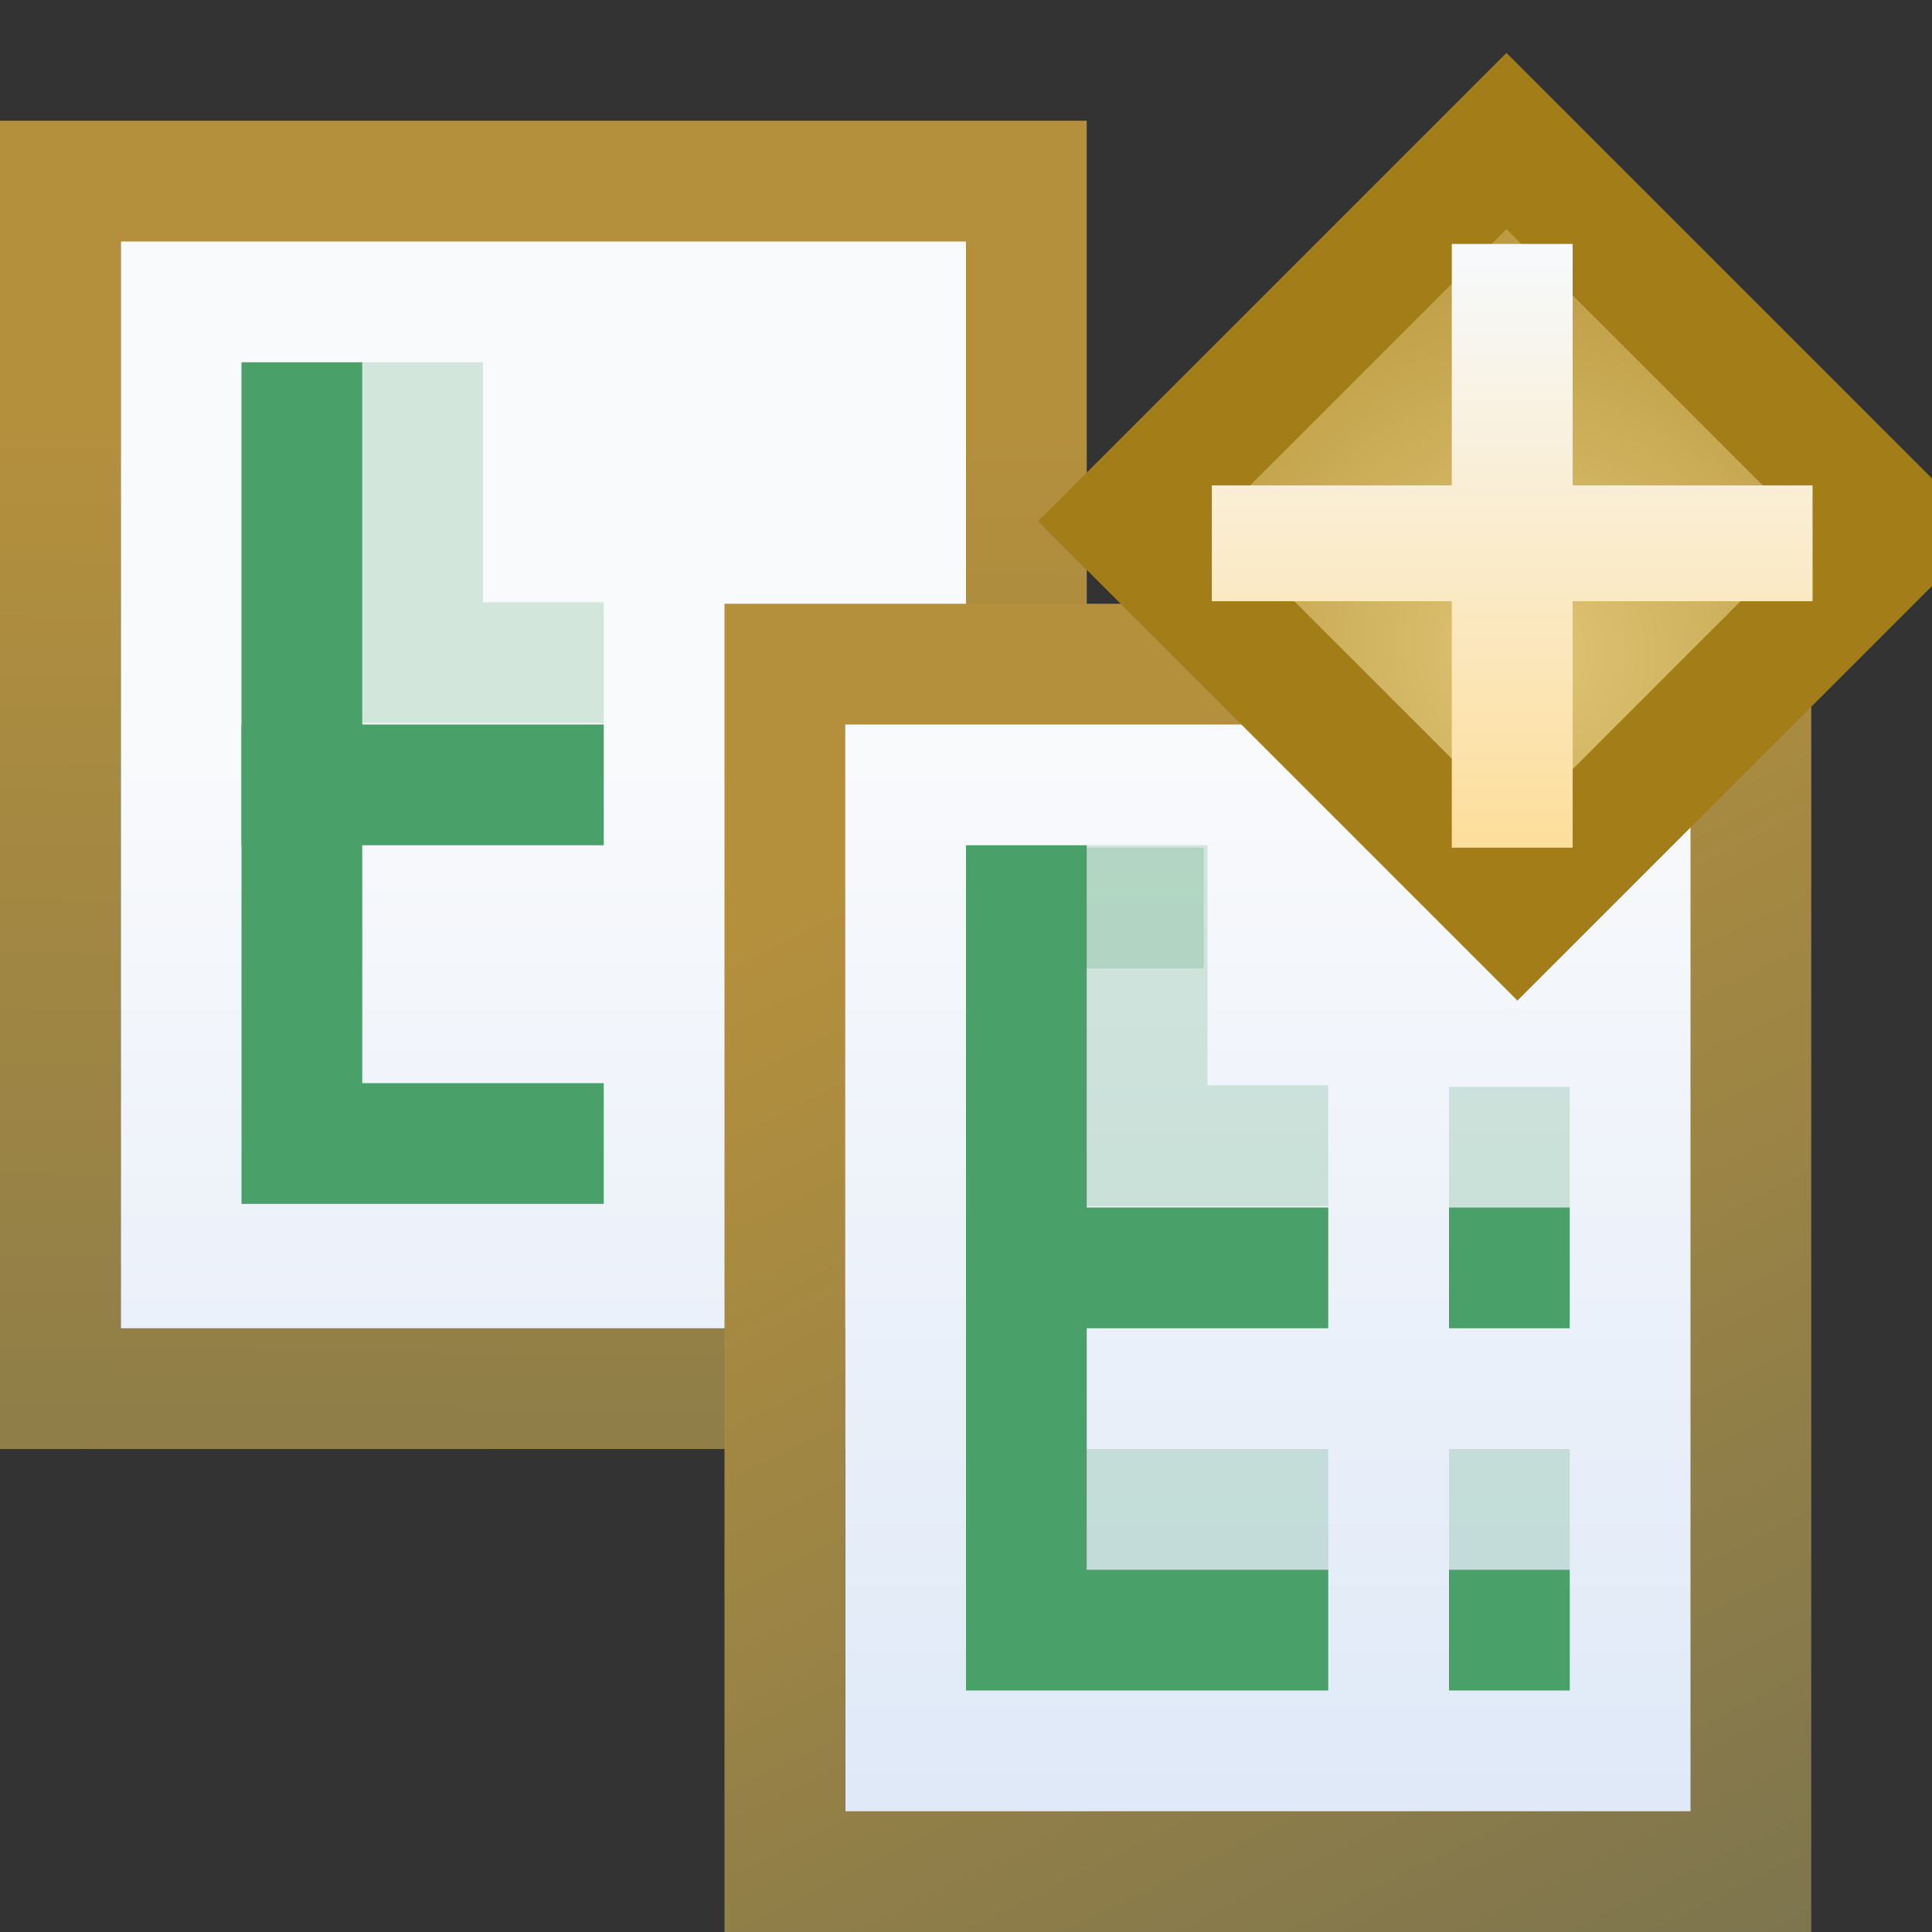 <?xml version="1.0" encoding="UTF-8" standalone="no"?>
<!-- Created with Inkscape (http://www.inkscape.org/) -->

<svg
   width="16"
   height="16"
   id="svg2"
   version="1.1"
   inkscape:version="1.3.2 (091e20e, 2023-11-25, custom)"
   sodipodi:docname="new_testsuite.svg"
   inkscape:export-filename="/Users/d021678/git/images/com.sap.ide.images/png/sap/obj/tsuitefail.png"
   inkscape:export-xdpi="90"
   inkscape:export-ydpi="90"
   xmlns:inkscape="http://www.inkscape.org/namespaces/inkscape"
   xmlns:sodipodi="http://sodipodi.sourceforge.net/DTD/sodipodi-0.dtd"
   xmlns:xlink="http://www.w3.org/1999/xlink"
   xmlns="http://www.w3.org/2000/svg"
   xmlns:svg="http://www.w3.org/2000/svg"
   xmlns:rdf="http://www.w3.org/1999/02/22-rdf-syntax-ns#"
   xmlns:cc="http://creativecommons.org/ns#"
   xmlns:dc="http://purl.org/dc/elements/1.1/">
  <rect width="100%" height="100%" fill="#333333" stroke="none"/>
  <defs
     id="defs4">
    <linearGradient
       inkscape:collect="always"
       xlink:href="#linearGradient4167"
       id="linearGradient4908-2-3"
       x1="10.545"
       y1="1038.578"
       x2="17.102"
       y2="1052.513"
       gradientUnits="userSpaceOnUse"
       gradientTransform="matrix(0.732,0,0,0.772,2.474,240.312)" />
    <linearGradient
       id="linearGradient4167"
       inkscape:collect="always">
      <stop
         id="stop4169"
         offset="0"
         style="stop-color:#b4903d;stop-opacity:1" />
      <stop
         id="stop4171"
         offset="1"
         style="stop-color:#7b744f;stop-opacity:1" />
    </linearGradient>
    <linearGradient
       y2="1051.838"
       x2="9.895"
       y1="1039.153"
       x1="9.895"
       gradientUnits="userSpaceOnUse"
       id="linearGradient4101-7"
       xlink:href="#linearGradient4994-6"
       inkscape:collect="always"
       gradientTransform="matrix(0.732,0,0,0.772,2.974,240.312)" />
    <linearGradient
       inkscape:collect="always"
       id="linearGradient4994-6">
      <stop
         style="stop-color:#f9fafc;stop-opacity:1;"
         offset="0"
         id="stop4996-1" />
      <stop
         style="stop-color:#dce7f7;stop-opacity:1"
         offset="1"
         id="stop4998-89" />
    </linearGradient>
    <linearGradient
       inkscape:collect="always"
       xlink:href="#linearGradient4902-3"
       id="linearGradient4908-2-3-1"
       x1="-2.012"
       y1="1035.664"
       x2="-2.148"
       y2="1047.11"
       gradientUnits="userSpaceOnUse"
       gradientTransform="matrix(0.732,0,0,0.772,2.474,240.312)" />
    <linearGradient
       inkscape:collect="always"
       id="linearGradient4902-3">
      <stop
         style="stop-color:#b4903d;stop-opacity:1"
         offset="0"
         id="stop4904-2" />
      <stop
         style="stop-color:#8d7d49;stop-opacity:1"
         offset="1"
         id="stop4906-2" />
    </linearGradient>
    <linearGradient
       y2="1051.838"
       x2="9.895"
       y1="1039.153"
       x1="9.895"
       gradientUnits="userSpaceOnUse"
       id="linearGradient4101-7-8"
       xlink:href="#linearGradient4994-6"
       inkscape:collect="always"
       gradientTransform="matrix(0.732,0,0,0.772,2.974,240.312)" />
    <linearGradient
       inkscape:collect="always"
       xlink:href="#linearGradient6281-8-0-1-6-6-4-2-8"
       id="linearGradient3093-5-2-7-0"
       gradientUnits="userSpaceOnUse"
       gradientTransform="matrix(2.32,0,0,2.317,9.751,1027.271)"
       x1="0.938"
       y1="4.844"
       x2="0.938"
       y2="7.549" />
    <linearGradient
       id="linearGradient6281-8-0-1-6-6-4-2-8">
      <stop
         id="stop6283-0-2-2-1-2-0-1-6"
         offset="0"
         style="stop-color:#f7f9fb;stop-opacity:1" />
      <stop
         id="stop6285-5-0-9-7-6-9-9-1"
         offset="1"
         style="stop-color:#ffd680;stop-opacity:1" />
    </linearGradient>
    <radialGradient
       inkscape:collect="always"
       xlink:href="#linearGradient4528-9-5-7-9-7"
       id="radialGradient3091-1-9-6-4"
       gradientUnits="userSpaceOnUse"
       gradientTransform="matrix(1.851,-8.813921e-6,8.4531434e-6,1.775,655.912,583.661)"
       cx="-757.205"
       cy="-738.838"
       fx="-757.205"
       fy="-738.838"
       r="3.48" />
    <linearGradient
       id="linearGradient4528-9-5-7-9-7">
      <stop
         style="stop-color:#e0c576;stop-opacity:1;"
         offset="0"
         id="stop4530-0-5-0-5-8" />
      <stop
         style="stop-color:#9e7916;stop-opacity:1"
         offset="1"
         id="stop4532-7-9-3-3-6" />
    </linearGradient>
    <mask
       maskUnits="userSpaceOnUse"
       id="mask8465">
      <path
         style="color:#000000;font-style:normal;font-variant:normal;font-weight:normal;font-stretch:normal;font-size:medium;line-height:normal;font-family:Sans;-inkscape-font-specification:Sans;text-indent:0;text-align:start;text-decoration:none;text-decoration-line:none;letter-spacing:normal;word-spacing:normal;text-transform:none;direction:ltr;block-progression:tb;writing-mode:lr-tb;baseline-shift:baseline;text-anchor:start;display:inline;overflow:visible;visibility:visible;fill:#ffffff;fill-opacity:1;fill-rule:nonzero;stroke:none;stroke-width:1;marker:none;enable-background:accumulate"
         d="m 2.006,1041.372 0,0.5 0,11.031 0,0.5 0.5,0 12.938,0 0.5,0 0,-0.5 0,-11.031 0,-0.5 -0.5,0 -12.938,0 -0.5,0 z"
         id="path8467"
         inkscape:connector-curvature="0" />
    </mask>
  </defs>
  <sodipodi:namedview
     id="base"
     pagecolor="#a2a2a2"
     bordercolor="#666666"
     borderopacity="1.0"
     inkscape:pageopacity="0"
     inkscape:pageshadow="2"
     inkscape:zoom="17.535268"
     inkscape:cx="8.3545917"
     inkscape:cy="2.7088267"
     inkscape:document-units="px"
     inkscape:current-layer="layer1"
     showgrid="true"
     inkscape:window-width="1920"
     inkscape:window-height="991"
     inkscape:window-x="-9"
     inkscape:window-y="-9"
     inkscape:window-maximized="1"
     showguides="false"
     inkscape:guide-bbox="true"
     inkscape:snap-global="false"
     inkscape:snap-bbox="true"
     inkscape:bbox-nodes="true"
     inkscape:snap-bbox-edge-midpoints="false"
     inkscape:showpageshadow="2"
     inkscape:pagecheckerboard="0"
     inkscape:deskcolor="#d1d1d1">
    <inkscape:grid
       type="xygrid"
       id="grid3999"
       originx="0"
       originy="0"
       spacingy="1"
       spacingx="1"
       units="px"
       visible="true" />
  </sodipodi:namedview>
  <g
     inkscape:label="Layer 1"
     inkscape:groupmode="layer"
     id="layer1"
     style="display:inline"
     transform="translate(0,-1036.362)">
    <path
       style="display:inline;fill:url(#linearGradient4101-7-8);fill-opacity:1;stroke:none"
       d="m 1,1037.862 5.134,0 2.54,0.078 0,9.923 -7.674,0 z"
       id="rect4001-3-8-2"
       inkscape:connector-curvature="0"
       sodipodi:nodetypes="cccccc" />
    <path
       style="display:inline;fill:none;stroke:url(#linearGradient4908-2-3-1);stroke-width:1;stroke-linecap:butt;stroke-linejoin:miter;stroke-miterlimit:4;stroke-dashoffset:0;stroke-opacity:1"
       d="m 0.5,1037.862 8,0 0,2.32 0,7.68 -8,0 z"
       id="rect4001-5-7"
       inkscape:connector-curvature="0"
       sodipodi:nodetypes="cccccc" />
    <path
       sodipodi:nodetypes="ccc"
       style="display:inline;fill:none;fill-rule:evenodd;stroke:#49a068;stroke-width:1;stroke-linecap:butt;stroke-linejoin:miter;stroke-miterlimit:4;stroke-dasharray:none;stroke-opacity:1"
       d="m 2.5,1039.362 0,6.47 2.5,0"
       id="path4185-5-6"
       inkscape:connector-curvature="0" />
    <path
       sodipodi:nodetypes="cc"
       style="display:inline;fill:none;fill-rule:evenodd;stroke:#49a068;stroke-width:1;stroke-linecap:butt;stroke-linejoin:miter;stroke-miterlimit:4;stroke-dasharray:none;stroke-opacity:1"
       d="m 2,1042.862 3,0"
       id="path4187-8-1"
       inkscape:connector-curvature="0" />
    <path
       sodipodi:nodetypes="ccc"
       inkscape:connector-curvature="0"
       id="path4278-9-2"
       d="m 3.5,1039.362 0,2.488 1.5,0"
       style="display:inline;fill:none;fill-rule:evenodd;stroke:#49a068;stroke-width:1;stroke-linecap:butt;stroke-linejoin:miter;stroke-miterlimit:4;stroke-dasharray:none;stroke-opacity:0.215" />
    <path
       style="display:inline;fill:url(#linearGradient4101-7);fill-opacity:1;stroke:none"
       d="m 7,1041.862 5.134,0 2.54,0.078 0,9.923 -7.674,0 z"
       id="rect4001-3-8"
       inkscape:connector-curvature="0"
       sodipodi:nodetypes="cccccc" />
    <path
       style="display:inline;fill:none;stroke:url(#linearGradient4908-2-3);stroke-width:1;stroke-linecap:butt;stroke-linejoin:miter;stroke-miterlimit:4;stroke-dashoffset:0;stroke-opacity:1"
       d="m 6.5,1041.862 8,0 c 0,3.333 0,6.667 0,10 l -8,0 z"
       id="rect4001-5"
       inkscape:connector-curvature="0"
       sodipodi:nodetypes="ccccc" />
    <path
       sodipodi:nodetypes="ccc"
       style="display:inline;fill:none;fill-rule:evenodd;stroke:#49a068;stroke-width:1;stroke-linecap:butt;stroke-linejoin:miter;stroke-miterlimit:4;stroke-dasharray:none;stroke-opacity:1"
       d="m 8.5,1043.362 0,6.5 2.5,0"
       id="path4185-5"
       inkscape:connector-curvature="0" />
    <path
       sodipodi:nodetypes="cc"
       style="display:inline;fill:none;fill-rule:evenodd;stroke:#49a068;stroke-width:1;stroke-linecap:butt;stroke-linejoin:miter;stroke-miterlimit:4;stroke-dasharray:none;stroke-opacity:1"
       d="m 8,1046.862 3,0"
       id="path4187-8"
       inkscape:connector-curvature="0" />
    <path
       sodipodi:nodetypes="cc"
       style="display:inline;fill:none;fill-rule:evenodd;stroke:#49a068;stroke-width:1;stroke-linecap:butt;stroke-linejoin:miter;stroke-miterlimit:4;stroke-dasharray:none;stroke-opacity:1"
       d="m 12,1049.862 1,0"
       id="path4187-6-4-2-8"
       inkscape:connector-curvature="0" />
    <path
       sodipodi:nodetypes="ccc"
       inkscape:connector-curvature="0"
       id="path4278-9"
       d="m 9.5,1043.362 0,2.488 1.5,0"
       style="display:inline;fill:none;fill-rule:evenodd;stroke:#49a068;stroke-width:1;stroke-linecap:butt;stroke-linejoin:miter;stroke-miterlimit:4;stroke-dasharray:none;stroke-opacity:0.215" />
    <path
       sodipodi:nodetypes="cc"
       inkscape:connector-curvature="0"
       id="path4278-4-0-6"
       d="m 9,1048.862 2,0"
       style="display:inline;fill:none;fill-rule:evenodd;stroke:#49a068;stroke-width:1;stroke-linecap:butt;stroke-linejoin:miter;stroke-miterlimit:4;stroke-dasharray:none;stroke-opacity:0.215" />
    <path
       sodipodi:nodetypes="cc"
       inkscape:connector-curvature="0"
       id="path4278-4-0-3-2"
       d="m 12,1048.862 1,0"
       style="display:inline;fill:none;fill-rule:evenodd;stroke:#49a068;stroke-width:1;stroke-linecap:butt;stroke-linejoin:miter;stroke-miterlimit:4;stroke-dasharray:none;stroke-opacity:0.215" />
    <path
       sodipodi:nodetypes="cc"
       style="display:inline;fill:none;fill-rule:evenodd;stroke:#49a068;stroke-width:1;stroke-linecap:butt;stroke-linejoin:miter;stroke-miterlimit:4;stroke-dasharray:none;stroke-opacity:1"
       d="m 12,1046.862 1,0"
       id="path4187-6-4-2-8-7"
       inkscape:connector-curvature="0" />
    <path
       sodipodi:nodetypes="cc"
       inkscape:connector-curvature="0"
       id="path4278-4-0-3-2-1"
       d="m 12,1045.862 1,0"
       style="display:inline;fill:none;fill-rule:evenodd;stroke:#49a068;stroke-width:1;stroke-linecap:butt;stroke-linejoin:miter;stroke-miterlimit:4;stroke-dasharray:none;stroke-opacity:0.215" />
    <path
       sodipodi:nodetypes="cc"
       inkscape:connector-curvature="0"
       id="path4278-4-0-3-7-2"
       d="m 8.945,1043.882 1.024,0"
       style="display:inline;fill:none;fill-rule:evenodd;stroke:#49a068;stroke-width:1px;stroke-linecap:butt;stroke-linejoin:miter;stroke-opacity:0.215" />
    <rect
       style="display:inline;fill:url(#radialGradient3091-1-9-6-4);fill-opacity:1;stroke:#a27d18;stroke-width:1.032;stroke-miterlimit:4;stroke-dasharray:none;stroke-opacity:1"
       id="rect3910"
       width="4.583"
       height="4.454"
       x="-747.161"
       y="-729.386"
       transform="matrix(-0.707,-0.707,0.707,-0.707,0,0)" />
    <path
       sodipodi:nodetypes="ccccccccccccc"
       inkscape:connector-curvature="0"
       id="path5581-5-5"
       d="m 12.023,1038.382 1.001,0 0,2 1.987,0 0,0.959 -1.987,0 0,2.041 -1.001,0 0,-2.041 -1.987,0 0,-0.959 1.987,0 z"
       style="display:inline;fill:url(#linearGradient3093-5-2-7-0);fill-opacity:1;stroke:none" />
  </g>
</svg>
